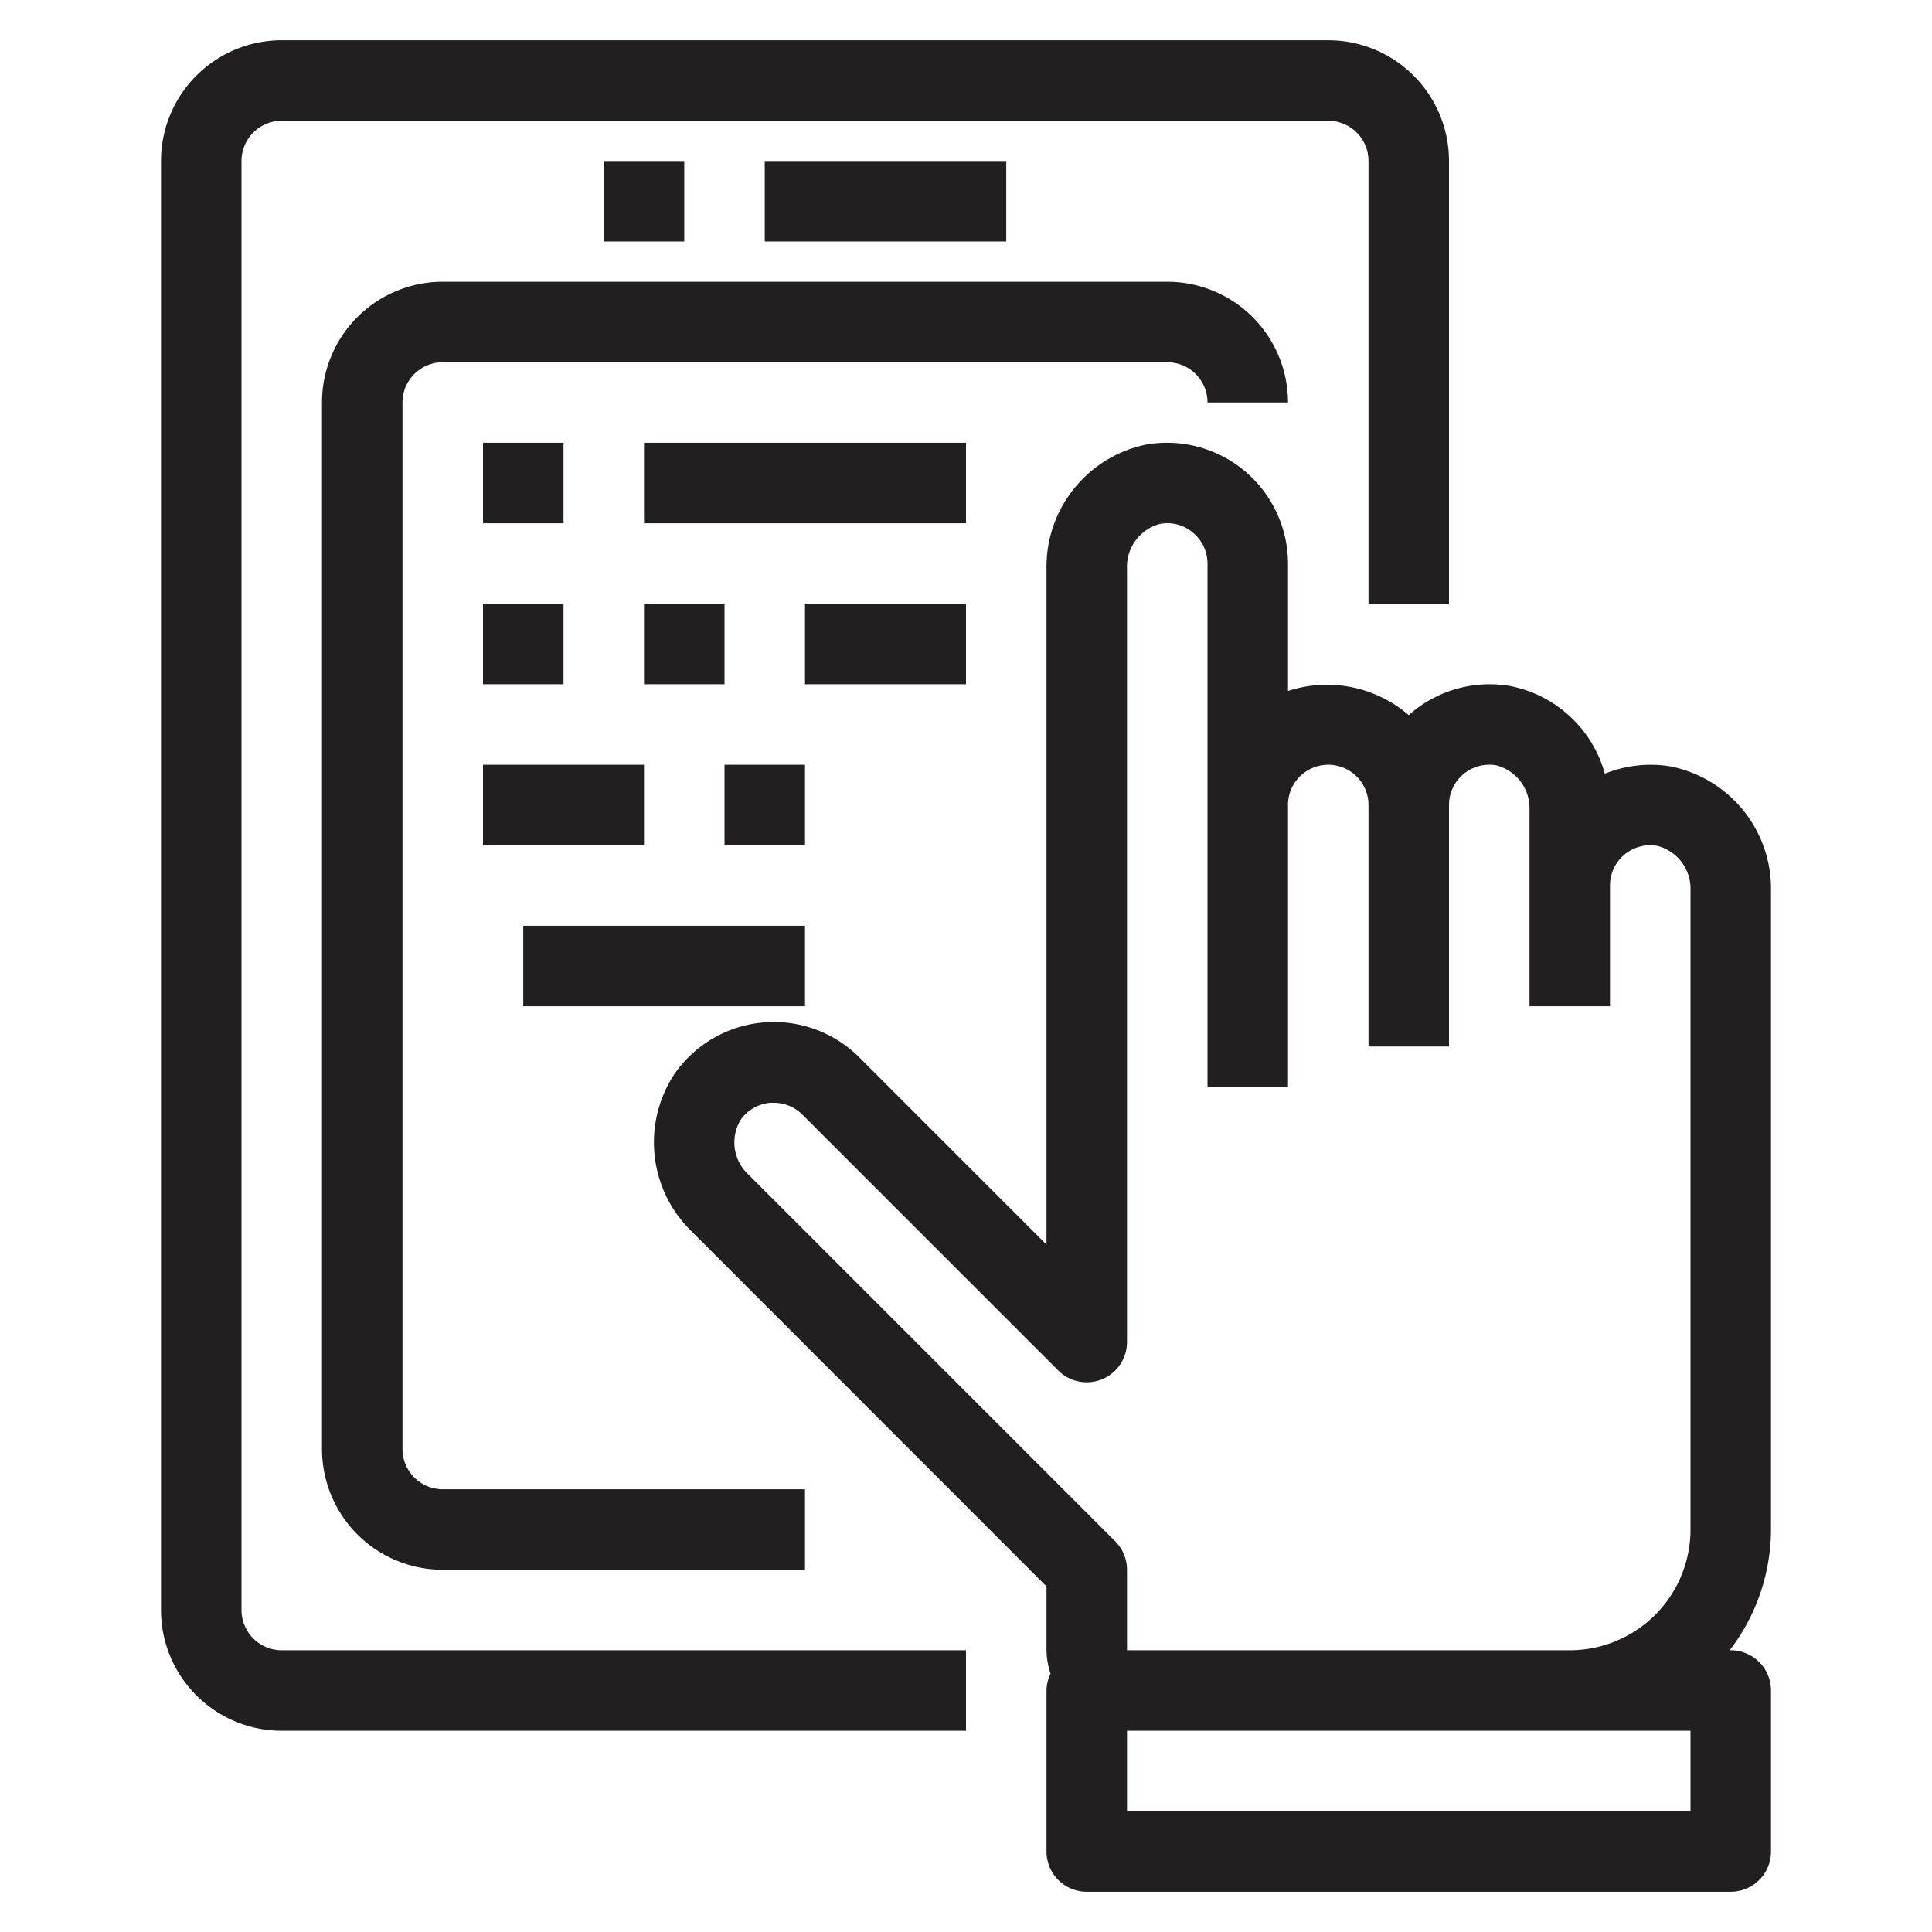 <svg xmlns="http://www.w3.org/2000/svg" viewBox="0 0 48 48" x="0px" y="0px"><defs><style>.cls-1{fill:#231f20;}</style></defs><title>Online-Lerning</title><g><path class="cls-1" d="M6,40V4A1,1,0,0,1,7,3H33a1,1,0,0,1,1,1V15h2V4a3,3,0,0,0-3-3H7A3,3,0,0,0,4,4V40a3,3,0,0,0,3,3H24V41H7A1,1,0,0,1,6,40Z"></path><path class="cls-1" d="M30,10h2a3,3,0,0,0-3-3H11a3,3,0,0,0-3,3V36a3,3,0,0,0,3,3h9V37H11a1,1,0,0,1-1-1V10a1,1,0,0,1,1-1H29A1,1,0,0,1,30,10Z"></path><rect class="cls-1" x="15" y="4" width="2" height="2"></rect><rect class="cls-1" x="19" y="4" width="6" height="2"></rect><rect class="cls-1" x="12" y="11" width="2" height="2"></rect><rect class="cls-1" x="16" y="11" width="8" height="2"></rect><rect class="cls-1" x="12" y="15" width="2" height="2"></rect><rect class="cls-1" x="16" y="15" width="2" height="2"></rect><rect class="cls-1" x="20" y="15" width="4" height="2"></rect><rect class="cls-1" x="12" y="19" width="4" height="2"></rect><rect class="cls-1" x="18" y="19" width="2" height="2"></rect><rect class="cls-1" x="13" y="23" width="7" height="2"></rect><path class="cls-1" d="M44,22.122a3.1,3.1,0,0,0-2.492-3.08,3.029,3.029,0,0,0-1.636.18,3.048,3.048,0,0,0-2.364-2.18,3.015,3.015,0,0,0-2.442.668L35,17.767a3.112,3.112,0,0,0-3-.6V14a3.007,3.007,0,0,0-3.508-2.958A3.1,3.1,0,0,0,26,14.122v16.8l-4.657-4.658a3.006,3.006,0,0,0-4.563.385,3.08,3.08,0,0,0,.395,3.936L26,39.414V41a1.985,1.985,0,0,0,.1.584A.982.982,0,0,0,26,42v4a1,1,0,0,0,1,1H43a1,1,0,0,0,1-1V42a1,1,0,0,0-1-1h-.026A4.948,4.948,0,0,0,44,38ZM42,45H28V43H42ZM28,41V39a1,1,0,0,0-.293-.707l-9.118-9.118a1.082,1.082,0,0,1-.187-1.353,1,1,0,0,1,.735-.424q.042,0,.084,0a1.014,1.014,0,0,1,.712.292l6.36,6.36A1,1,0,0,0,28,33.34V14.122a1.1,1.1,0,0,1,.824-1.107.98.98,0,0,1,.819.222A1,1,0,0,1,30,14V27h2V20a1,1,0,0,1,2,0v6h2V20a1,1,0,0,1,1.176-.985A1.1,1.1,0,0,1,38,20.122V25h2V22a1,1,0,0,1,1.176-.985A1.1,1.1,0,0,1,42,22.122V38a3,3,0,0,1-3,3Z"></path></g></svg>
